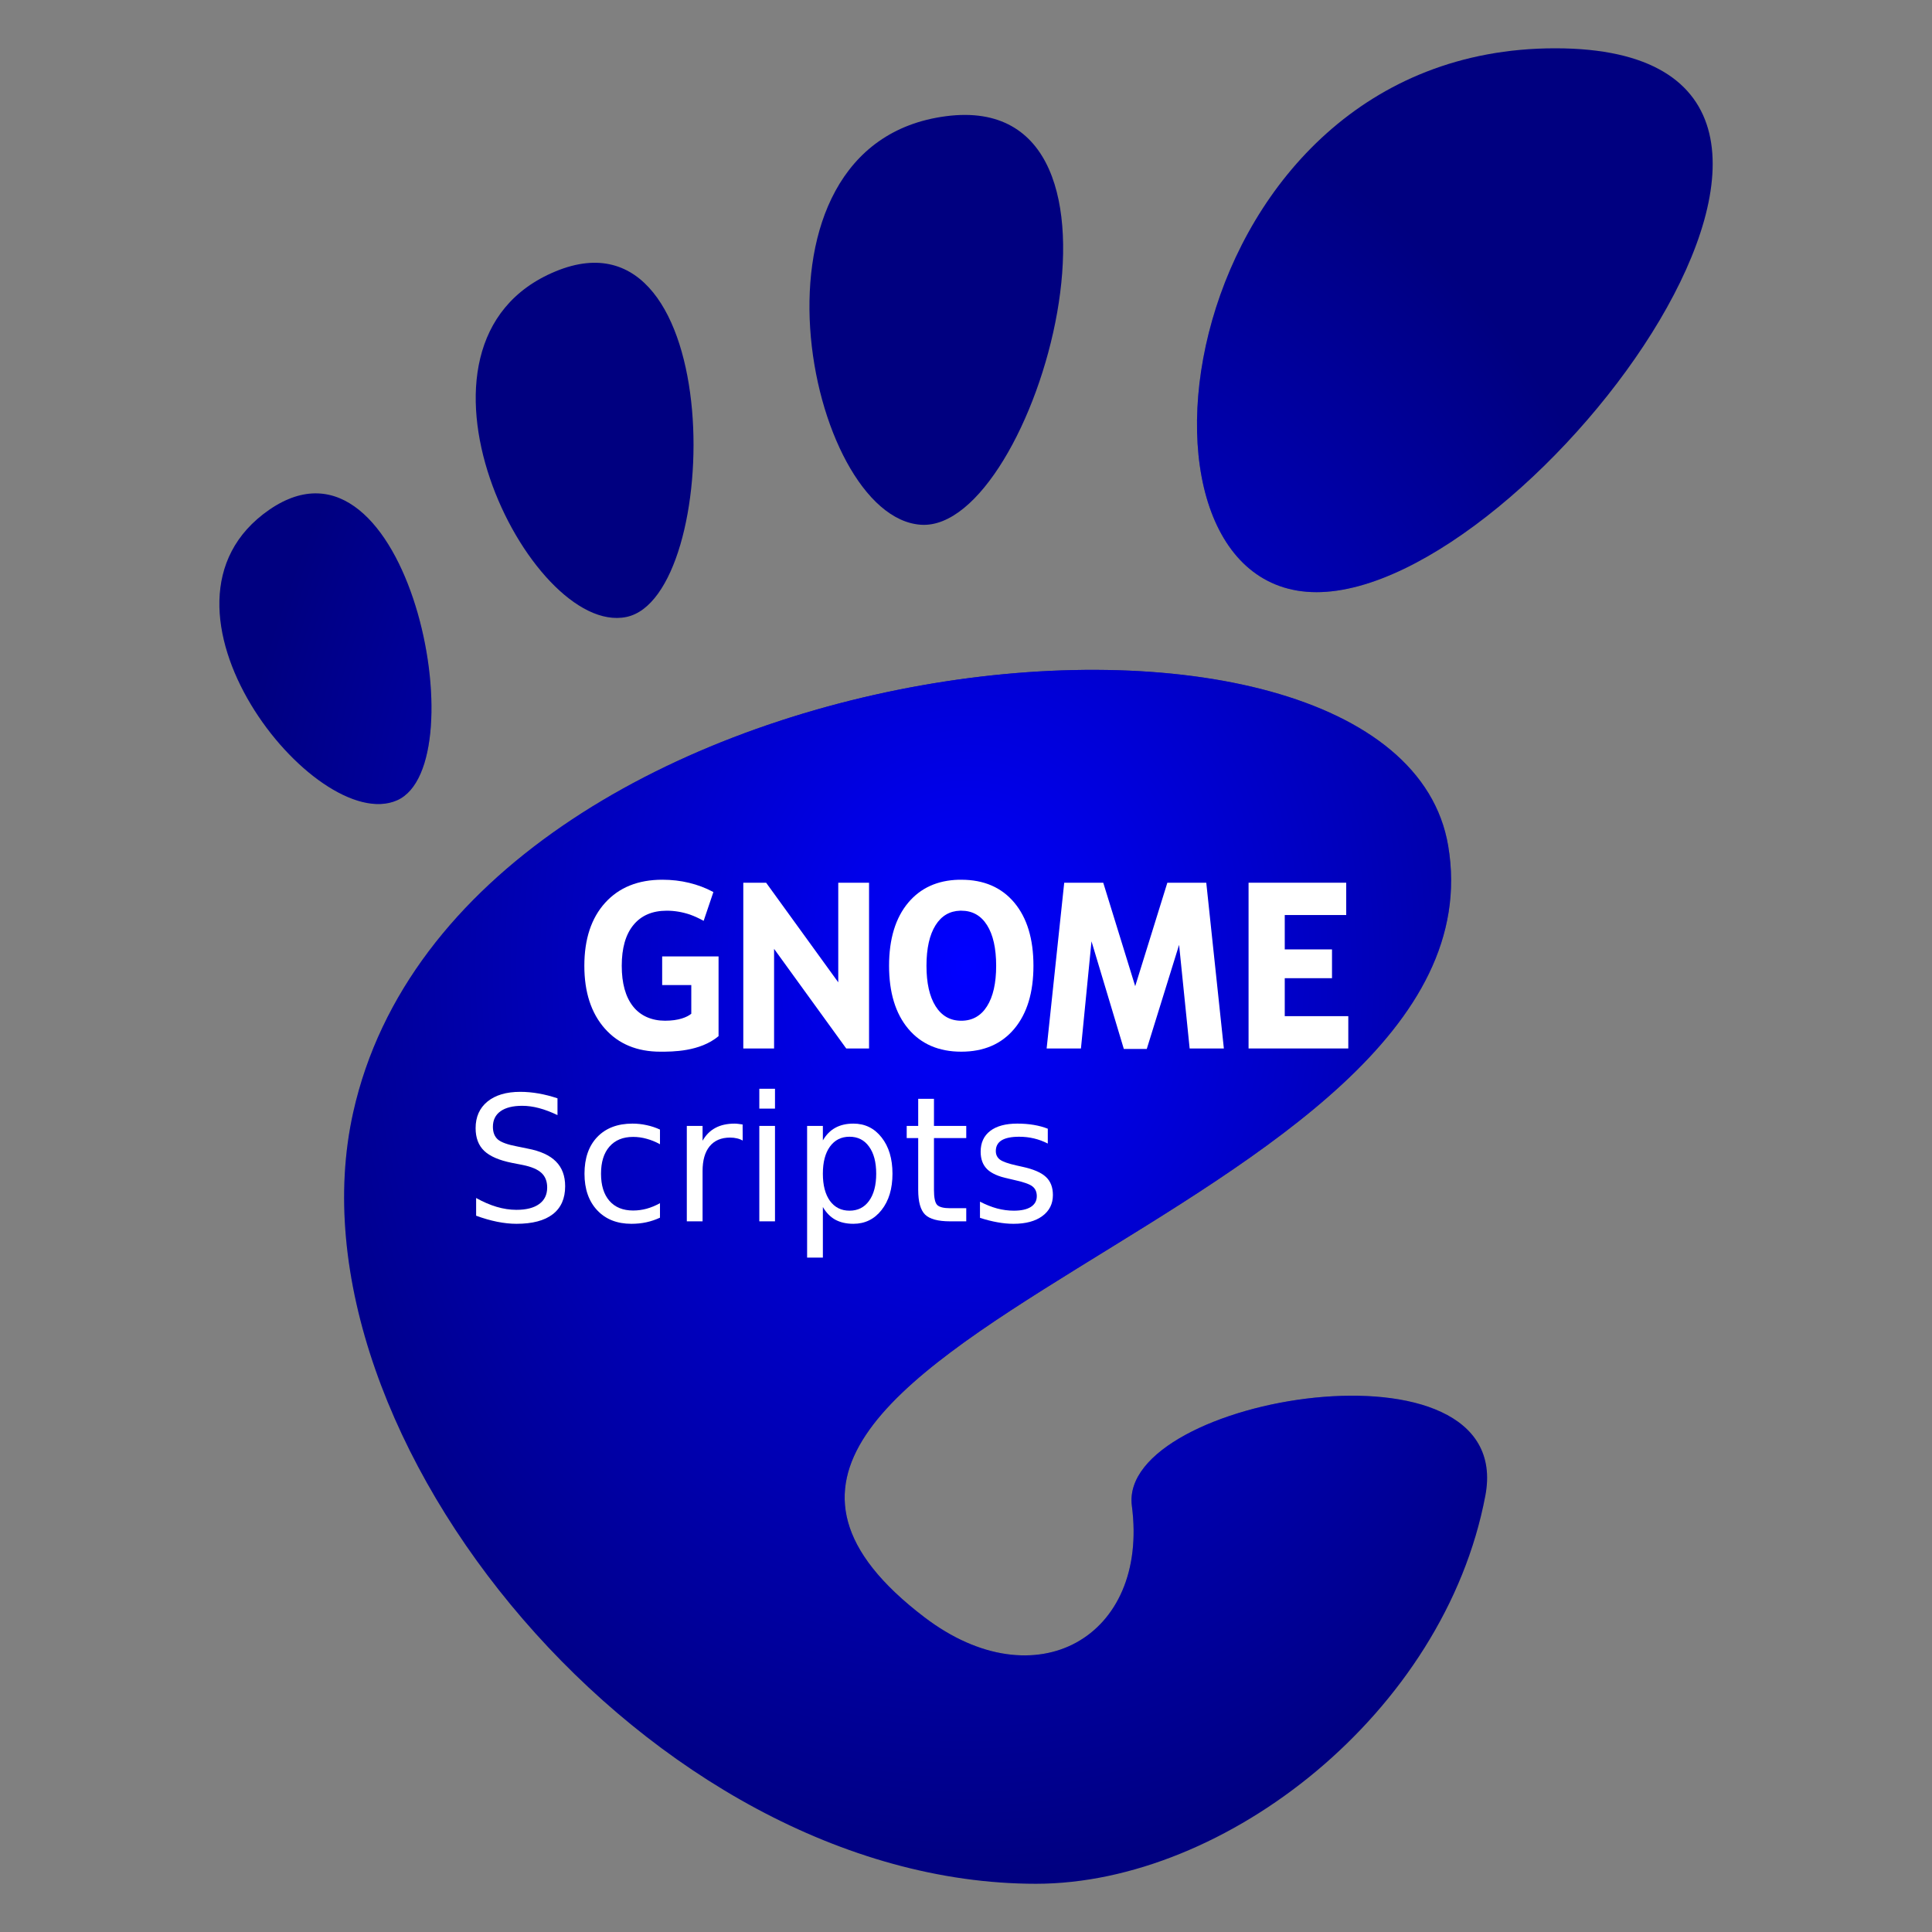 <?xml version="1.0" encoding="UTF-8" standalone="no"?>
<!-- Created with Inkscape (http://www.inkscape.org/) -->

<svg
   xmlns:dc="http://purl.org/dc/elements/1.1/"
   xmlns:cc="http://creativecommons.org/ns#"
   xmlns:rdf="http://www.w3.org/1999/02/22-rdf-syntax-ns#"
   xmlns:svg="http://www.w3.org/2000/svg"
   xmlns="http://www.w3.org/2000/svg"
   xmlns:xlink="http://www.w3.org/1999/xlink"
   xmlns:sodipodi="http://sodipodi.sourceforge.net/DTD/sodipodi-0.dtd"
   xmlns:inkscape="http://www.inkscape.org/namespaces/inkscape"
   width="708.661"
   height="708.661"
   id="svg2"
   version="1.1"
   inkscape:version="0.48.3.1 r9886"
   sodipodi:docname="New document 1">
  <rect width="100%" height="100%" fill="#808080" stroke="none"/>
  <defs
     id="defs4">
    <linearGradient
       inkscape:collect="always"
       id="linearGradient3960">
      <stop
         style="stop-color:#0000ff;stop-opacity:1;"
         offset="0"
         id="stop3962" />
      <stop
         style="stop-color:#0000ff;stop-opacity:0;"
         offset="1"
         id="stop3964" />
    </linearGradient>
    <radialGradient
       inkscape:collect="always"
       xlink:href="#linearGradient3960"
       id="radialGradient3966"
       cx="48.105"
       cy="59.13"
       fx="48.105"
       fy="59.13"
       r="48.108"
       gradientTransform="matrix(1,0,0,1.229,0,-13.548)"
       gradientUnits="userSpaceOnUse" />
  </defs>
  <sodipodi:namedview
     id="base"
     pagecolor="#ffffff"
     bordercolor="#666666"
     borderopacity="1.0"
     inkscape:pageopacity="0.0"
     inkscape:pageshadow="2"
     inkscape:zoom="0.35"
     inkscape:cx="575.98041"
     inkscape:cy="520"
     inkscape:document-units="px"
     inkscape:current-layer="layer1"
     showgrid="false"
     units="cm"
     inkscape:window-width="1301"
     inkscape:window-height="744"
     inkscape:window-x="65"
     inkscape:window-y="24"
     inkscape:window-maximized="1" />
  <g
     inkscape:label="Layer 1"
     inkscape:groupmode="layer"
     id="layer1"
     transform="translate(0,-343.699)">
    <g
       id="g3771"
       style="fill:#000080;fill-opacity:1;fill-rule:nonzero;stroke:none"
       transform="matrix(5.693,0,0,5.693,80.48,361.416)">
      <g
         id="g3773"
         style="fill:#000080;fill-opacity:1">
        <path
           id="path3775"
           style="fill:#000080;fill-opacity:1"
           d="M 86.068,0 C 61.466,0 56.851,35.041 70.691,35.041 84.529,35.041 110.671,0 86.068,0 z"
           inkscape:connector-curvature="0" />
        <path
           id="path3777"
           style="fill:#000080;fill-opacity:1"
           d="M 45.217,30.699 C 52.586,31.149 60.671,2.577 46.821,4.374 32.976,6.171 37.845,30.249 45.217,30.699 z"
           inkscape:connector-curvature="0" />
        <path
           id="path3779"
           style="fill:#000080;fill-opacity:1"
           d="M 11.445,48.453 C 16.686,46.146 12.12,23.581 3.208,29.735 -5.7,35.89 6.204,50.759 11.445,48.453 z"
           inkscape:connector-curvature="0" />
        <path
           id="path3781"
           style="fill:#000080;fill-opacity:1"
           d="M 26.212,36.642 C 32.451,35.37 32.793,9.778 21.667,14.369 10.539,18.961 19.978,37.916 26.212,36.642 l 0,0 z"
           inkscape:connector-curvature="0" />
        <path
           id="path3783"
           style="fill:#000080;fill-opacity:1"
           d="m 58.791,93.913 c 1.107,8.454 -6.202,12.629 -13.36,7.179 C 22.644,83.743 83.16,75.088 79.171,51.386 75.86,31.712 15.495,37.769 8.621,68.553 3.968,89.374 27.774,118.26 52.614,118.26 c 12.22,0 26.315,-11.034 28.952,-25.012 C 83.58,82.589 57.867,86.86 58.791,93.913 l 0,0 z"
           inkscape:connector-curvature="0" />
      </g>
    </g>
    <g
       transform="matrix(5.693,0,0,5.693,80.48,361.416)"
       style="fill:url(#radialGradient3966);fill-opacity:1;fill-rule:nonzero;stroke:none"
       id="g3880">
      <g
         style="fill:url(#radialGradient3966);fill-opacity:1"
         id="g3882">
        <path
           inkscape:connector-curvature="0"
           d="M 86.068,0 C 61.466,0 56.851,35.041 70.691,35.041 84.529,35.041 110.671,0 86.068,0 z"
           style="fill:url(#radialGradient3966);fill-opacity:1"
           id="path3884" />
        <path
           inkscape:connector-curvature="0"
           d="M 45.217,30.699 C 52.586,31.149 60.671,2.577 46.821,4.374 32.976,6.171 37.845,30.249 45.217,30.699 z"
           style="fill:url(#radialGradient3966);fill-opacity:1"
           id="path3886" />
        <path
           inkscape:connector-curvature="0"
           d="M 11.445,48.453 C 16.686,46.146 12.12,23.581 3.208,29.735 -5.7,35.89 6.204,50.759 11.445,48.453 z"
           style="fill:url(#radialGradient3966);fill-opacity:1"
           id="path3888" />
        <path
           inkscape:connector-curvature="0"
           d="M 26.212,36.642 C 32.451,35.37 32.793,9.778 21.667,14.369 10.539,18.961 19.978,37.916 26.212,36.642 l 0,0 z"
           style="fill:url(#radialGradient3966);fill-opacity:1"
           id="path3890" />
        <path
           inkscape:connector-curvature="0"
           d="m 58.791,93.913 c 1.107,8.454 -6.202,12.629 -13.36,7.179 C 22.644,83.743 83.16,75.088 79.171,51.386 75.86,31.712 15.495,37.769 8.621,68.553 3.968,89.374 27.774,118.26 52.614,118.26 c 12.22,0 26.315,-11.034 28.952,-25.012 C 83.58,82.589 57.867,86.86 58.791,93.913 l 0,0 z"
           style="fill:url(#radialGradient3966);fill-opacity:1"
           id="path3892" />
      </g>
    </g>
    <g
       id="g3956"
       transform="matrix(0.964,0,0,0.964,897.258,175.268)"
       style="fill:#ffffff">
      <path
         id="path3787"
         style="font-size:148.7px;font-style:normal;font-variant:normal;font-weight:bold;font-stretch:normal;text-align:start;line-height:125%;writing-mode:lr-tb;text-anchor:start;fill:#ffffff;fill-opacity:1;stroke:none;font-family:Bitstream Vera Sans"
         d="m -565.995,509.461 c -8.087,0.218 -14.474,3.124 -19.171,8.699 -4.864,5.801 -7.31,13.817 -7.31,24.039 0,10.194 2.447,18.187 7.31,23.988 4.888,5.801 11.598,8.699 20.158,8.699 8.583,0 15.31,-2.898 20.174,-8.699 4.864,-5.801 7.294,-13.795 7.294,-23.988 -5e-5,-10.222 -2.43,-18.238 -7.294,-24.039 -4.864,-5.801 -11.591,-8.699 -20.174,-8.699 -0.334,0 -0.658,-0.009 -0.987,0 z m 0.602,11.777 c 0.129,-0.003 0.254,0 0.385,0 4.22,0 7.49,1.826 9.803,5.487 2.313,3.661 3.479,8.828 3.479,15.474 0,6.618 -1.167,11.746 -3.479,15.407 -2.313,3.661 -5.583,5.504 -9.803,5.504 -4.196,0 -7.44,-1.843 -9.753,-5.504 -2.313,-3.661 -3.479,-8.789 -3.479,-15.407 0,-6.646 1.167,-11.813 3.479,-15.474 2.24,-3.546 5.36,-5.376 9.368,-5.487 z"
         inkscape:connector-curvature="0" />
      <path
         id="path3789"
         style="font-size:148.7px;font-style:normal;font-variant:normal;font-weight:bold;font-stretch:normal;text-align:start;line-height:125%;writing-mode:lr-tb;text-anchor:start;fill:#ffffff;fill-opacity:1;stroke:none;font-family:Bitstream Vera Sans"
         d="m -657.354,568.972 c -7.124,5.982 -17.722,5.914 -22.138,5.914 -8.893,0 -15.939,-2.929 -21.136,-8.786 -5.198,-5.885 -7.796,-13.855 -7.796,-23.908 0,-10.166 2.646,-18.163 7.939,-23.992 5.293,-5.829 12.541,-8.744 21.744,-8.744 3.552,0 6.95,0.394 10.193,1.183 3.266,0.788 6.342,1.957 9.227,3.506 l -3.705,10.953 c -1.622,-0.888 -3.479,-1.763 -5.2,-2.378 -2.933,-0.986 -5.877,-1.478 -8.834,-1.478 -5.484,0 -9.716,1.816 -12.696,5.449 -2.956,3.605 -4.435,8.772 -4.435,15.502 0,6.674 1.431,11.827 4.292,15.46 2.861,3.633 7.161,5.449 12.195,5.449 5.115,0 8.283,-1.289 9.972,-2.648 l 0,-10.911 -11.081,0 0,-10.898 21.458,0"
         inkscape:connector-curvature="0" />
      <path
         id="path3793"
         style="font-size:148.7px;font-style:normal;font-variant:normal;font-weight:bold;font-stretch:normal;text-align:start;line-height:125%;writing-mode:lr-tb;text-anchor:start;fill:#ffffff;fill-opacity:1;stroke:none;font-family:Bitstream Vera Sans"
         d="m -528.503,510.596 17.524,0 12.16,39.371 12.231,-39.371 14.812,0 6.691,63.065 -13.018,0 -4.015,-39.435 -12.303,39.624 -8.726,0 -12.303,-40.962 -4.015,40.773 -13.054,0 6.691,-63.065"
         inkscape:connector-curvature="0" />
      <path
         id="path3795"
         style="font-size:148.7px;font-style:normal;font-variant:normal;font-weight:bold;font-stretch:normal;text-align:start;line-height:125%;writing-mode:lr-tb;text-anchor:start;fill:#ffffff;fill-opacity:1;stroke:none;font-family:Bitstream Vera Sans"
         d="m -455.688,510.596 37.158,0 0,12.292 -23.389,0 0,13.081 17.98,0 0,10.954 -17.98,0 0,14.446 24.176,0 0,12.292 -37.945,0 0,-63.065"
         inkscape:connector-curvature="0" />
      <path
         id="path3791"
         style="font-size:148.7px;font-style:normal;font-variant:normal;font-weight:bold;font-stretch:normal;text-align:start;line-height:125%;writing-mode:lr-tb;text-anchor:start;fill:#ffffff;fill-opacity:1;stroke:none;font-family:Bitstream Vera Sans"
         d="m -647.943,510.596 8.687,0 27.449,37.901 0,-37.901 11.715,0 0,63.065 -8.687,0 -27.449,-37.901 0,37.901 -11.715,0 0,-63.065"
         inkscape:connector-curvature="0" />
    </g>
    <g
       style="font-size:64px;font-style:normal;font-weight:normal;line-height:125%;letter-spacing:0px;word-spacing:0px;fill:#ffffff;fill-opacity:1;stroke:none;font-family:Sans"
       id="text3060">
      <path
         d="m 204.487,746.561 0,6.156 c -2.396,-1.146 -4.656,-2 -6.781,-2.562 -2.125,-0.562 -4.177,-0.844 -6.156,-0.844 -3.438,4e-5 -6.094,0.667 -7.969,2 -1.854,1.333 -2.781,3.229 -2.781,5.688 -1e-5,2.063 0.615,3.625 1.844,4.688 1.25,1.042 3.604,1.885 7.062,2.531 l 3.812,0.781 c 4.708,0.896 8.177,2.479 10.406,4.75 2.25,2.25 3.375,5.271 3.375,9.062 -4e-5,4.521 -1.521,7.948 -4.562,10.281 -3.021,2.333 -7.458,3.5 -13.312,3.5 -2.208,0 -4.563,-0.25 -7.062,-0.75 -2.479,-0.5 -5.052,-1.24 -7.719,-2.219 l 0,-6.5 c 2.562,1.438 5.073,2.521 7.531,3.25 2.458,0.729 4.875,1.094 7.25,1.094 3.604,10e-6 6.385,-0.708 8.344,-2.125 1.958,-1.417 2.937,-3.437 2.938,-6.062 -3e-5,-2.292 -0.708,-4.083 -2.125,-5.375 -1.396,-1.292 -3.698,-2.26 -6.906,-2.906 l -3.844,-0.75 c -4.708,-0.937 -8.115,-2.406 -10.219,-4.406 -2.104,-2 -3.156,-4.781 -3.156,-8.344 -1e-5,-4.125 1.448,-7.375 4.344,-9.75 2.917,-2.375 6.927,-3.562 12.031,-3.562 2.187,5e-5 4.417,0.198 6.688,0.594 2.271,0.396 4.594,0.99 6.969,1.781"
         style=""
         id="path3090" />
      <path
         d="m 242.081,758.03 0,5.375 c -1.625,-0.896 -3.26,-1.562 -4.906,-2 -1.625,-0.458 -3.271,-0.687 -4.938,-0.688 -3.729,3e-5 -6.625,1.188 -8.688,3.562 -2.063,2.354 -3.094,5.667 -3.094,9.938 -1e-5,4.271 1.031,7.594 3.094,9.969 2.062,2.354 4.958,3.531 8.688,3.531 1.667,10e-6 3.312,-0.219 4.938,-0.656 1.646,-0.458 3.281,-1.135 4.906,-2.031 l 0,5.312 c -1.604,0.75 -3.271,1.312 -5,1.688 -1.708,0.375 -3.531,0.562 -5.469,0.562 -5.271,0 -9.458,-1.656 -12.562,-4.969 -3.104,-3.312 -4.656,-7.781 -4.656,-13.406 -1e-5,-5.708 1.562,-10.198 4.688,-13.469 3.146,-3.271 7.448,-4.906 12.906,-4.906 1.771,4e-5 3.5,0.188 5.188,0.562 1.687,0.354 3.323,0.896 4.906,1.625"
         style=""
         id="path3092" />
      <path
         d="m 272.424,762.061 c -0.646,-0.375 -1.354,-0.646 -2.125,-0.812 -0.75,-0.187 -1.583,-0.281 -2.5,-0.281 -3.25,3e-5 -5.75,1.063 -7.5,3.188 -1.729,2.104 -2.594,5.135 -2.594,9.094 l 0,18.438 -5.781,0 0,-35 5.781,0 0,5.438 c 1.208,-2.125 2.781,-3.698 4.719,-4.719 1.937,-1.042 4.292,-1.562 7.062,-1.562 0.396,4e-5 0.833,0.031 1.312,0.094 0.479,0.042 1.01,0.115 1.594,0.219 l 0.031,5.906"
         style=""
         id="path3094" />
      <path
         d="m 278.518,756.686 5.75,0 0,35 -5.75,0 0,-35 m 0,-13.625 5.75,0 0,7.281 -5.75,0 0,-7.281"
         style=""
         id="path3096" />
      <path
         d="m 301.831,786.436 0,18.562 -5.781,0 0,-48.312 5.781,0 0,5.312 c 1.208,-2.083 2.729,-3.625 4.562,-4.625 1.854,-1.021 4.062,-1.531 6.625,-1.531 4.25,4e-5 7.698,1.688 10.344,5.062 2.667,3.375 4,7.813 4,13.312 -4e-5,5.5 -1.333,9.938 -4,13.312 -2.646,3.375 -6.094,5.062 -10.344,5.062 -2.563,0 -4.771,-0.5 -6.625,-1.5 -1.833,-1.021 -3.354,-2.573 -4.562,-4.656 m 19.562,-12.219 c -3e-5,-4.229 -0.875,-7.542 -2.625,-9.938 -1.729,-2.417 -4.115,-3.625 -7.156,-3.625 -3.042,3e-5 -5.438,1.208 -7.188,3.625 -1.729,2.396 -2.594,5.708 -2.594,9.938 -1e-5,4.229 0.865,7.552 2.594,9.969 1.75,2.396 4.146,3.594 7.188,3.594 3.042,10e-6 5.427,-1.198 7.156,-3.594 1.75,-2.417 2.625,-5.74 2.625,-9.969"
         style=""
         id="path3098" />
      <path
         d="m 342.581,746.749 0,9.938 11.844,0 0,4.469 -11.844,0 0,19 c -1e-5,2.854 0.385,4.688 1.156,5.5 0.792,0.813 2.385,1.219 4.781,1.219 l 5.906,0 0,4.812 -5.906,0 c -4.438,0 -7.5,-0.823 -9.188,-2.469 -1.688,-1.667 -2.531,-4.687 -2.531,-9.062 l 0,-19 -4.219,0 0,-4.469 4.219,0 0,-9.938 5.781,0"
         style=""
         id="path3100" />
      <path
         d="m 384.331,757.718 0,5.438 c -1.625,-0.833 -3.313,-1.458 -5.062,-1.875 -1.75,-0.417 -3.563,-0.625 -5.438,-0.625 -2.854,3e-5 -5,0.438 -6.438,1.312 -1.417,0.875 -2.125,2.188 -2.125,3.938 -1e-5,1.333 0.51,2.385 1.531,3.156 1.021,0.75 3.073,1.469 6.156,2.156 l 1.969,0.438 c 4.083,0.875 6.979,2.115 8.688,3.719 1.729,1.583 2.594,3.802 2.594,6.656 -3e-5,3.25 -1.292,5.823 -3.875,7.719 -2.563,1.896 -6.094,2.844 -10.594,2.844 -1.875,0 -3.833,-0.188 -5.875,-0.562 -2.021,-0.354 -4.156,-0.896 -6.406,-1.625 l 0,-5.938 c 2.125,1.104 4.219,1.938 6.281,2.5 2.062,0.542 4.104,0.813 6.125,0.812 2.708,10e-6 4.792,-0.458 6.25,-1.375 1.458,-0.937 2.187,-2.25 2.188,-3.938 -3e-5,-1.562 -0.531,-2.76 -1.594,-3.594 -1.042,-0.833 -3.344,-1.635 -6.906,-2.406 l -2,-0.469 c -3.563,-0.75 -6.135,-1.896 -7.719,-3.438 -1.583,-1.562 -2.375,-3.698 -2.375,-6.406 -1e-5,-3.292 1.167,-5.833 3.5,-7.625 2.333,-1.792 5.646,-2.687 9.938,-2.688 2.125,4e-5 4.125,0.156 6,0.469 1.875,0.313 3.604,0.781 5.188,1.406"
         style=""
         id="path3102" />
    </g>
  </g>
</svg>
